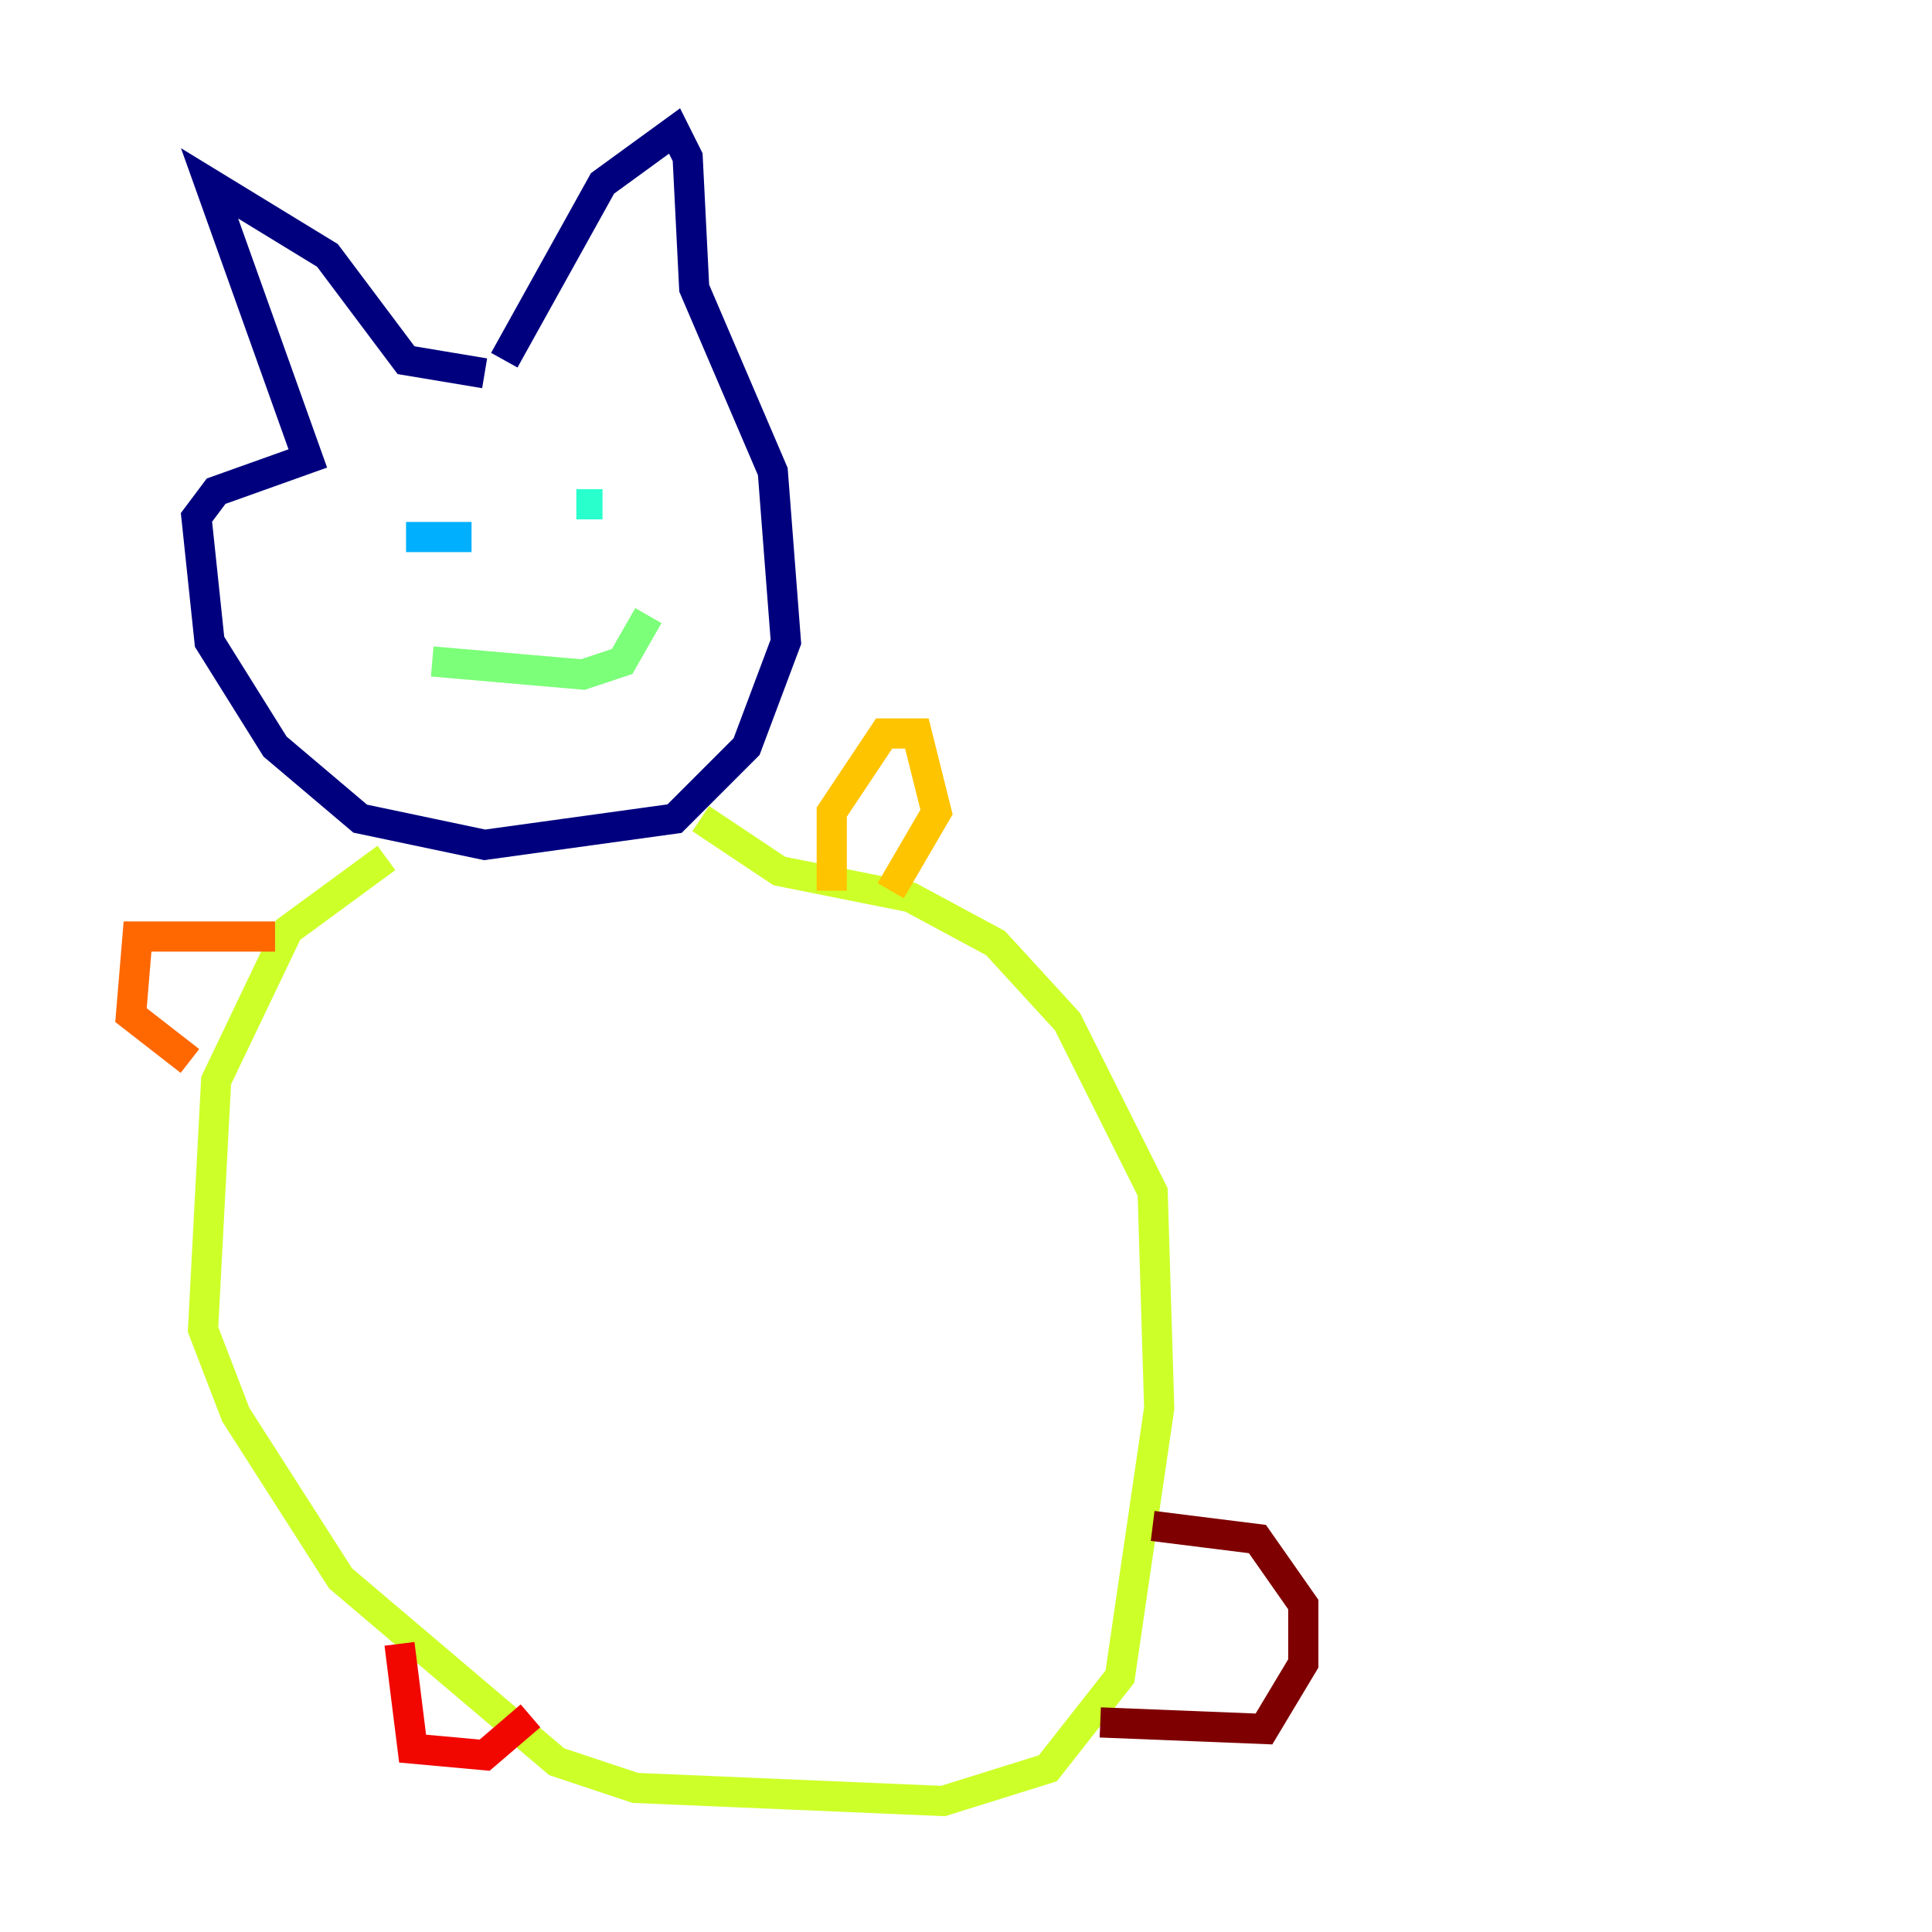 <?xml version="1.0" encoding="utf-8" ?>
<svg baseProfile="tiny" height="128" version="1.2" viewBox="0,0,128,128" width="128" xmlns="http://www.w3.org/2000/svg" xmlns:ev="http://www.w3.org/2001/xml-events" xmlns:xlink="http://www.w3.org/1999/xlink"><defs /><polyline fill="none" points="33.41,23.864 39.919,12.149 44.691,8.678 45.559,10.414 45.993,19.091 51.2,31.241 52.068,42.522 49.464,49.464 44.691,54.237 32.108,55.973 23.864,54.237 18.224,49.464 13.885,42.522 13.017,34.278 14.319,32.542 20.393,30.373 13.885,12.149 21.695,16.922 26.902,23.864 32.108,24.732" stroke="#00007f" stroke-width="2" /><polyline fill="none" points="28.637,30.807 28.637,30.807" stroke="#0000f1" stroke-width="2" /><polyline fill="none" points="42.088,30.807 42.088,30.807" stroke="#004cff" stroke-width="2" /><polyline fill="none" points="26.902,35.58 31.241,35.58" stroke="#00b0ff" stroke-width="2" /><polyline fill="none" points="38.183,33.41 39.919,33.41" stroke="#29ffcd" stroke-width="2" /><polyline fill="none" points="28.637,43.824 38.617,44.691 41.22,43.824 42.956,40.786" stroke="#7cff79" stroke-width="2" /><polyline fill="none" points="25.6,56.841 19.091,61.614 14.319,71.593 13.451,88.081 15.62,93.722 22.563,104.57 36.881,116.719 42.088,118.454 62.481,119.322 69.424,117.153 74.197,111.078 76.8,93.288 76.366,78.969 70.725,67.688 65.953,62.481 60.312,59.444 51.634,57.709 46.427,54.237" stroke="#cdff29" stroke-width="2" /><polyline fill="none" points="55.105,59.01 55.105,53.803 58.576,48.597 60.746,48.597 62.047,53.803 59.01,59.01" stroke="#ffc400" stroke-width="2" /><polyline fill="none" points="18.224,62.047 9.112,62.047 8.678,67.254 12.583,70.291" stroke="#ff6700" stroke-width="2" /><polyline fill="none" points="26.468,108.909 27.336,115.851 32.108,116.285 35.146,113.681" stroke="#f10700" stroke-width="2" /><polyline fill="none" points="72.895,114.115 83.742,114.549 86.346,110.21 86.346,106.305 83.308,101.966 76.366,101.098" stroke="#7f0000" stroke-width="2" /></svg>
